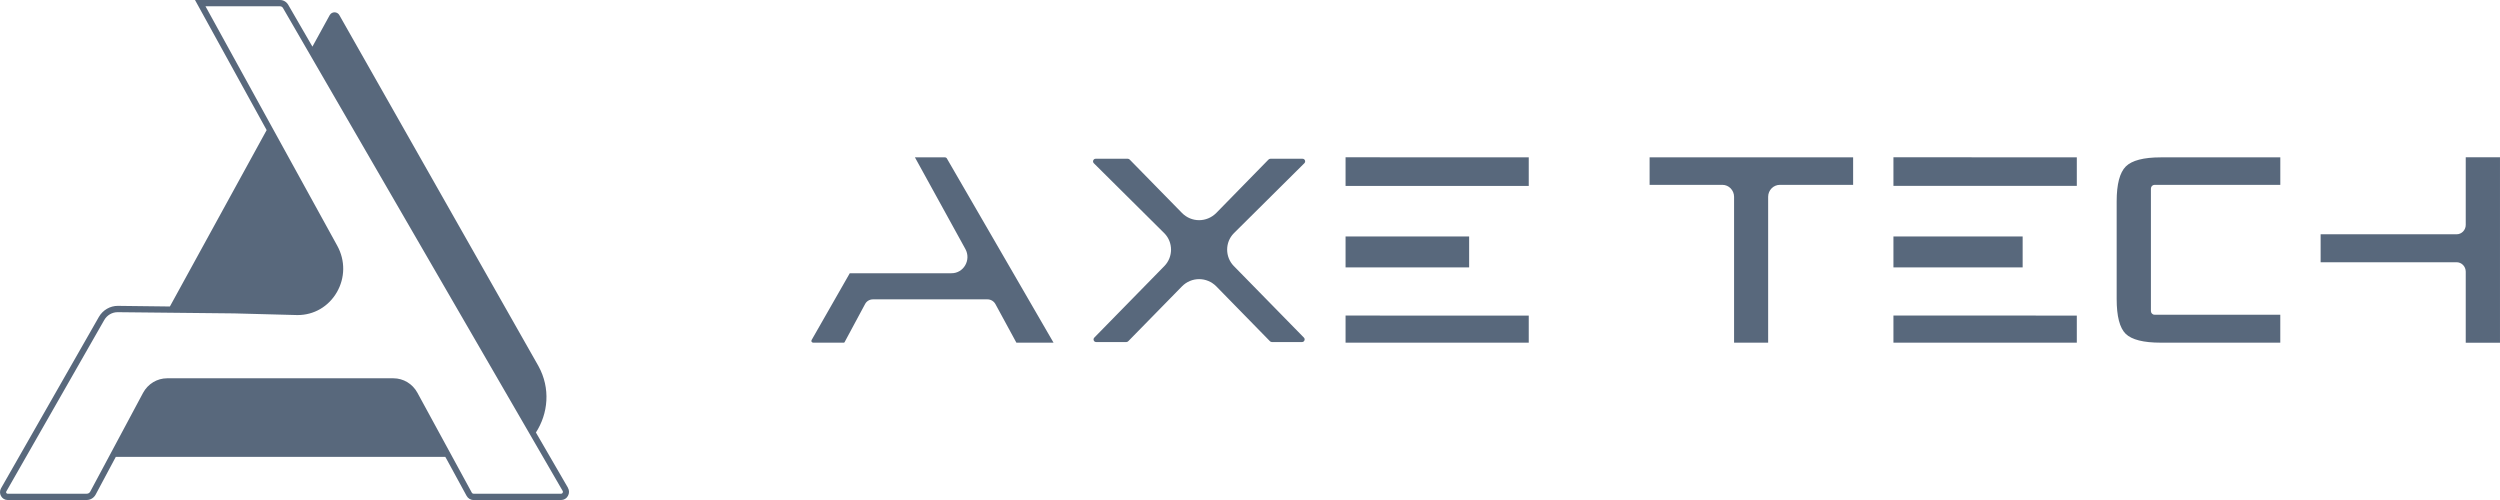 <svg width="200" height="40" viewBox="0 0 200 40" fill="none" xmlns="http://www.w3.org/2000/svg">
<path d="M45.436 39.021L42.873 34.6C43.85 33.091 44.062 31.072 43.071 29.277L27.152 1.216C26.982 0.908 26.545 0.908 26.374 1.216L24.994 3.731L23.054 0.377C22.917 0.147 22.672 0 22.404 0H15.6L21.332 10.408L13.591 24.519L9.43 24.469C8.814 24.463 8.227 24.805 7.913 25.349L0.082 39.064C-0.027 39.26 -0.027 39.491 0.082 39.685C0.192 39.881 0.39 40 0.608 40H6.935C7.235 40 7.509 39.832 7.652 39.567L9.264 36.549H35.624L35.788 36.843L37.326 39.665C37.435 39.868 37.646 40.001 37.879 40.001H44.888C45.12 40.001 45.325 39.876 45.434 39.673C45.55 39.471 45.55 39.227 45.434 39.024L45.436 39.021ZM45.012 39.42C44.999 39.448 44.964 39.497 44.889 39.497H37.88C37.825 39.497 37.777 39.469 37.749 39.42L33.39 31.415C33 30.703 32.27 30.263 31.47 30.263H13.371C12.571 30.263 11.833 30.709 11.445 31.429L7.222 39.323C7.167 39.435 7.058 39.497 6.935 39.497H0.608C0.546 39.497 0.519 39.456 0.505 39.435C0.492 39.421 0.471 39.365 0.505 39.316L8.334 25.611C8.56 25.212 8.976 24.968 9.427 24.975L18.74 25.072L23.775 25.205H23.815C25.113 25.205 26.281 24.528 26.945 23.383C27.614 22.231 27.628 20.84 26.985 19.667L16.439 0.503H22.404C22.499 0.503 22.588 0.552 22.636 0.636L45.013 39.273C45.054 39.343 45.026 39.399 45.013 39.42H45.012ZM131.968 12.588V14.788H137.796C138.309 14.788 138.726 15.221 138.726 15.745V27.412H141.452V15.745C141.452 15.221 141.869 14.788 142.388 14.788H148.25V12.588H131.968ZM107.645 18.917V21.391H117.531V18.917H107.645ZM151.475 12.581V14.872H166.145V12.588L151.475 12.581ZM197.259 12.581V17.995C197.259 18.407 196.93 18.743 196.527 18.743H185.65V20.979H196.527C196.93 20.979 197.259 21.315 197.259 21.733V27.42H199.999V12.581H197.259ZM172.361 14.789H182.425V12.589H172.859C171.486 12.589 170.556 12.833 170.065 13.316C169.58 13.799 169.333 14.735 169.333 16.111V23.913C169.333 25.304 169.572 26.232 170.057 26.708C170.542 27.176 171.47 27.413 172.858 27.413H182.423V25.177H172.36C172.202 25.177 172.073 25.044 172.073 24.884V15.089C172.073 14.921 172.203 14.789 172.36 14.789H172.361ZM110.384 12.589V12.583H107.645V14.873H122.3V12.589H110.384ZM151.475 25.24V27.412H166.145V25.247L151.475 25.24ZM151.475 18.917V21.391H161.812V18.917H151.475ZM110.384 25.247V25.24H107.645V27.412H122.3V25.247H110.384ZM75.757 12.687C75.723 12.624 75.662 12.589 75.593 12.589H73.195L77.232 19.924C77.71 20.797 77.088 21.873 76.105 21.859H67.982L64.928 27.203C64.873 27.3 64.941 27.412 65.05 27.412H67.51C67.531 27.412 67.558 27.399 67.565 27.377L69.198 24.339C69.32 24.095 69.567 23.948 69.839 23.948H78.995C79.261 23.948 79.508 24.095 79.637 24.332L81.311 27.413H84.283L75.756 12.688L75.757 12.687ZM98.7 21.279C97.996 20.552 97.996 19.385 98.7 18.667L104.35 13.057C104.481 12.924 104.391 12.701 104.207 12.701H101.631C101.57 12.701 101.515 12.729 101.475 12.771L97.307 17.032C96.541 17.808 95.312 17.808 94.554 17.032L90.38 12.771C90.339 12.729 90.284 12.701 90.23 12.701H87.648C87.47 12.701 87.374 12.925 87.504 13.057L93.155 18.667C93.859 19.387 93.859 20.553 93.155 21.279L87.546 27.007C87.416 27.14 87.505 27.363 87.689 27.363H90.109C90.17 27.363 90.225 27.335 90.265 27.293L94.555 22.913C95.314 22.137 96.544 22.137 97.308 22.913L101.592 27.293C101.633 27.335 101.687 27.363 101.749 27.363H104.168C104.345 27.363 104.442 27.139 104.311 27.007L98.702 21.279H98.7Z" fill="#58687C"/>
</svg>
